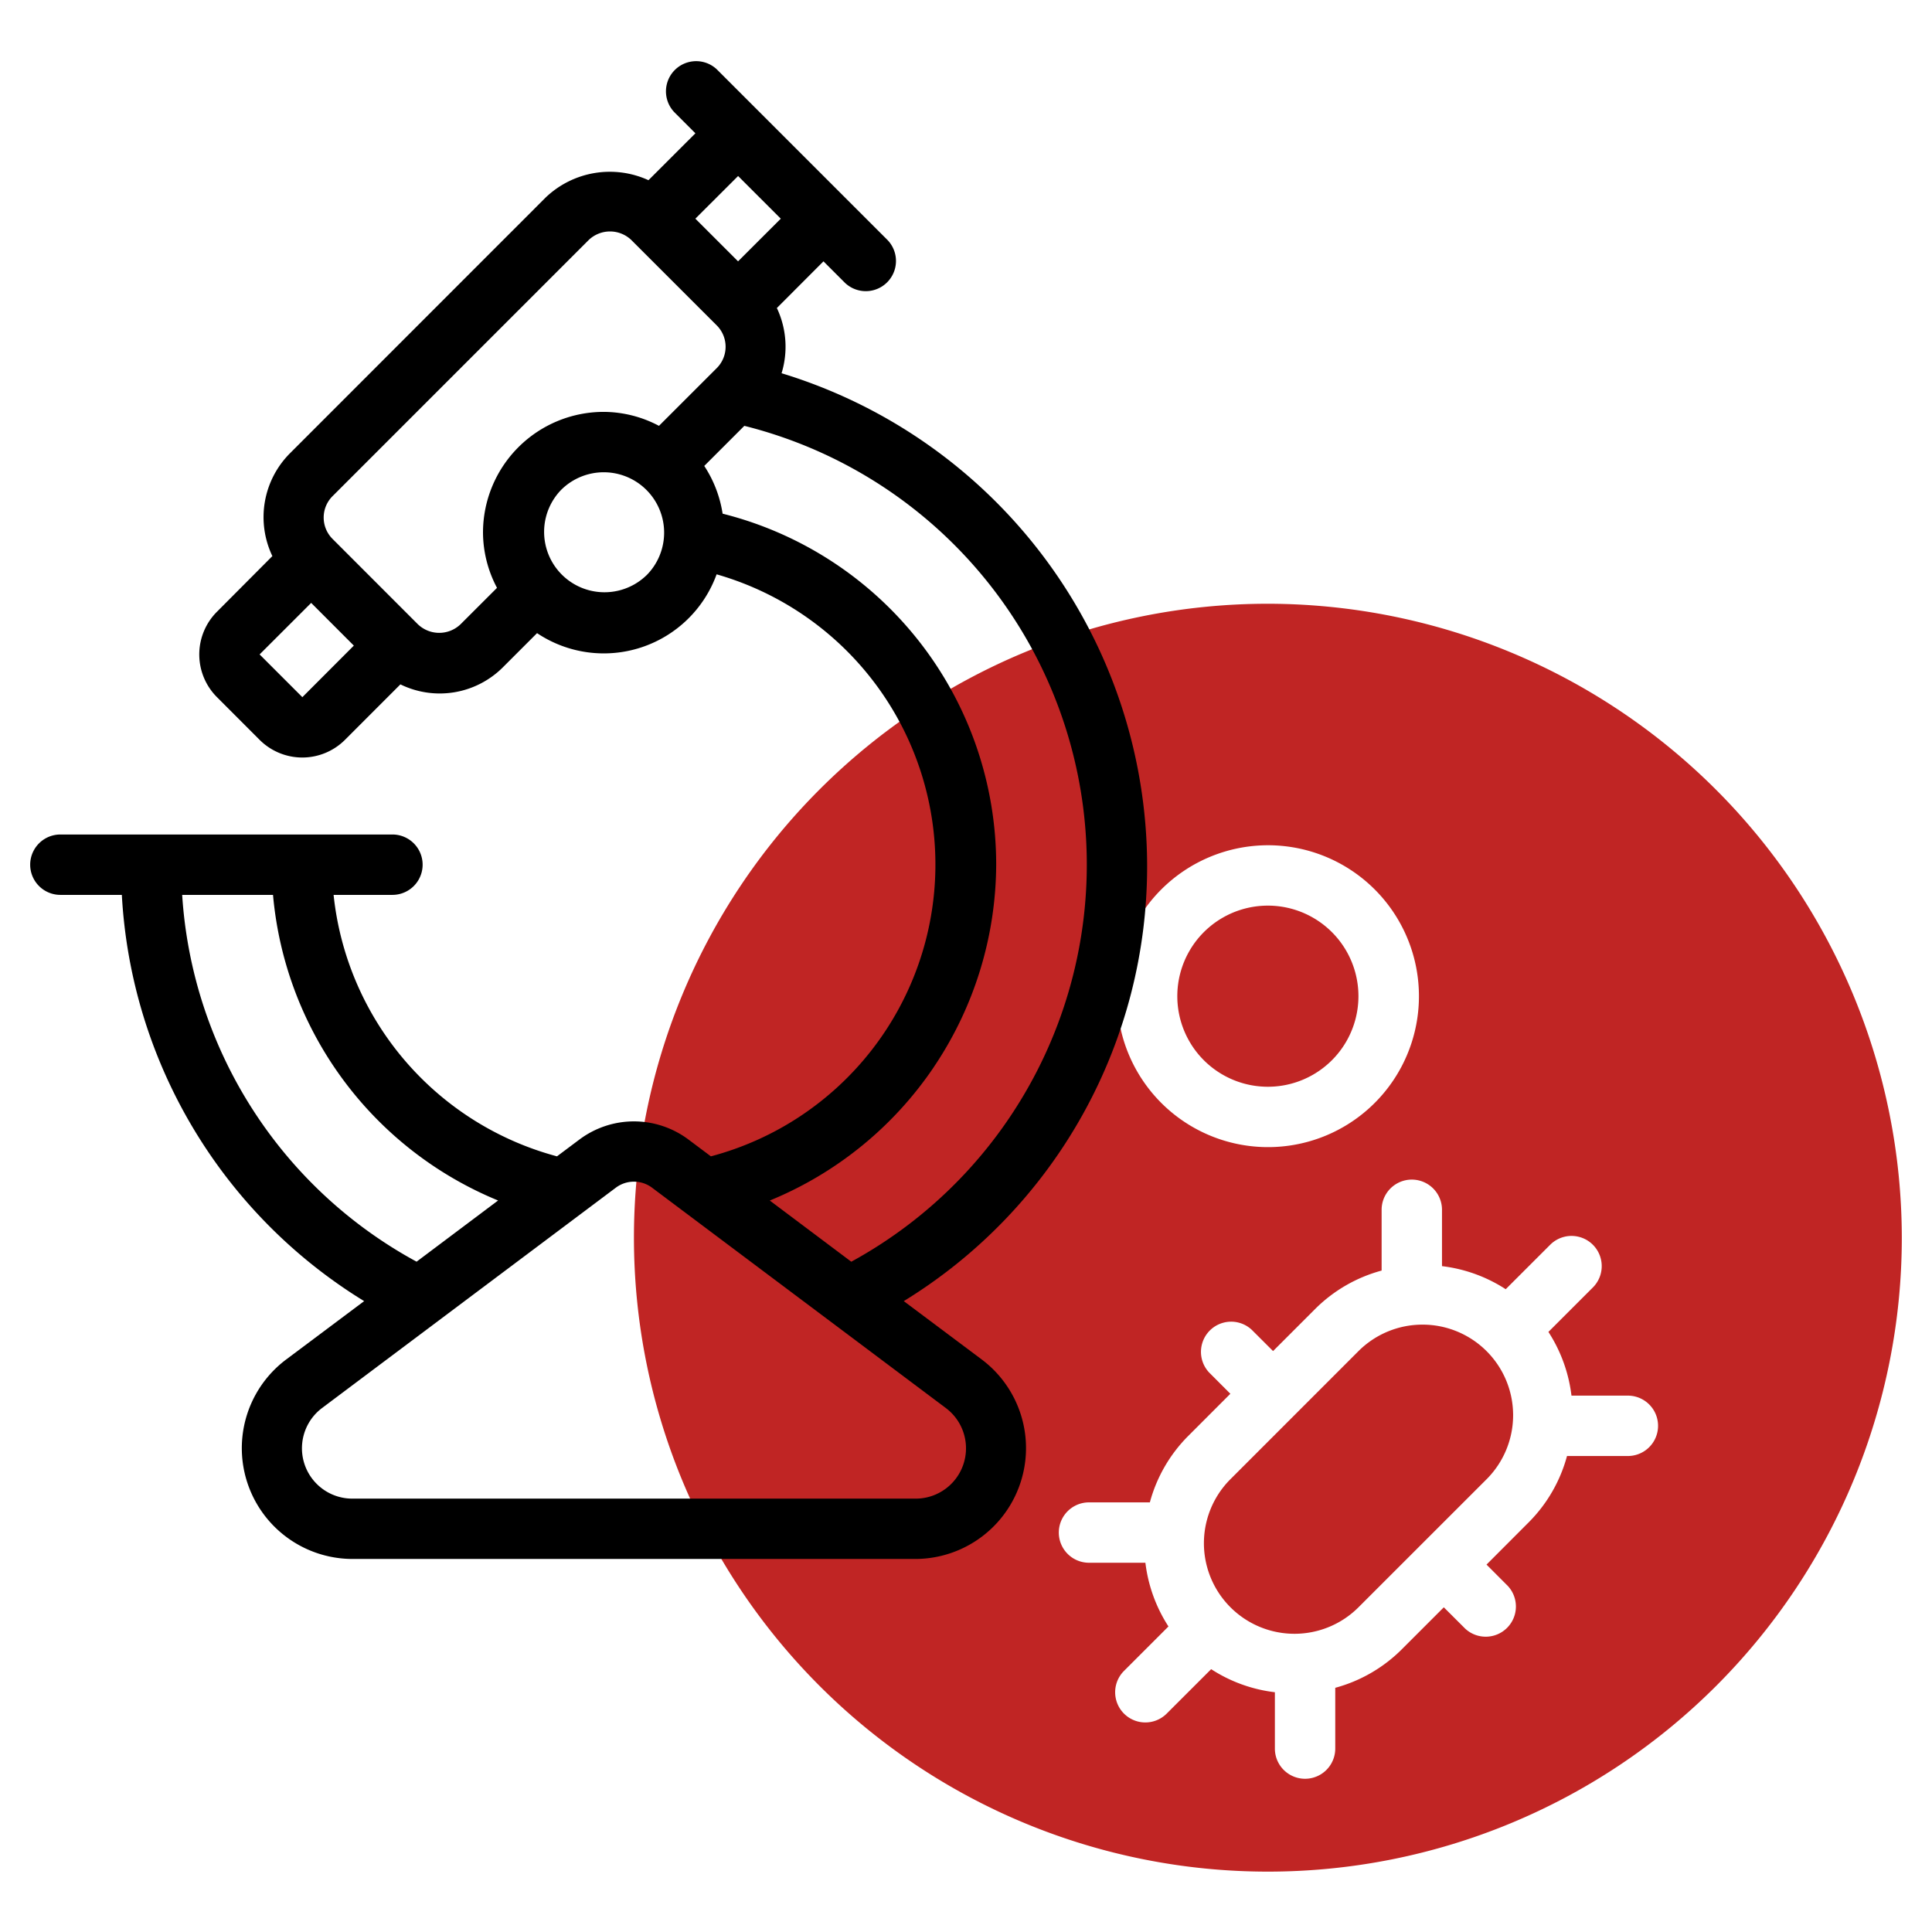 <svg xmlns="http://www.w3.org/2000/svg" width="48" height="48" viewBox="0 0 48 48"><g><g><g/><g><g><path fill="#c02524" d="M35.343 32.91a2.25 2.25 0 0 0-1.592.658L30.57 36.75a2.25 2.25 0 1 0 3.182 3.182l3.183-3.182a2.25 2.25 0 0 0-1.591-3.84z"/></g><g><path fill="#c02524" d="M42.632 19.618A15.768 15.768 0 0 1 47.25 30.75 15.75 15.75 0 1 1 31.5 15a15.768 15.768 0 0 1 11.132 4.618zM28.85 22.1A3.75 3.75 0 1 0 31.5 21a3.754 3.754 0 0 0-2.65 1.1zm11.594 14.074a.75.75 0 0 0 0-1.5h-1.401a3.73 3.73 0 0 0-.573-1.583l1.114-1.114a.75.75 0 0 0-1.061-1.06l-1.114 1.113a3.718 3.718 0 0 0-1.583-.573v-1.4a.75.75 0 1 0-1.5 0v1.51a3.705 3.705 0 0 0-1.637.94l-1.06 1.06-.53-.529a.75.75 0 0 0-1.06 1.06l.529.53-1.06 1.061a3.695 3.695 0 0 0-.94 1.637h-1.512a.75.75 0 1 0 0 1.5h1.401a3.73 3.73 0 0 0 .573 1.583l-1.114 1.114a.75.75 0 0 0 1.061 1.06l1.114-1.113c.477.31 1.018.506 1.583.573v1.4a.75.75 0 1 0 1.5 0v-1.51a3.705 3.705 0 0 0 1.637-.94l1.06-1.06.53.529a.75.75 0 0 0 1.06-1.06l-.529-.53 1.06-1.062c.45-.455.774-1.019.94-1.636z"/></g><g><path fill="#c02524" d="M31.5 27a2.25 2.25 0 1 0 0-4.5 2.25 2.25 0 0 0 0 4.5z"/></g></g><g><path d="M24.399 33.782a2.754 2.754 0 0 1-1.65 4.95H8.752a2.753 2.753 0 0 1-1.65-4.95l1.945-1.456a12.653 12.653 0 0 1-6.02-10.093H1.5a.75.75 0 1 1 0-1.5h8.25a.75.75 0 0 1 0 1.5H8.288a7.54 7.54 0 0 0 5.55 6.496l.562-.421a2.26 2.26 0 0 1 2.7 0l.562.421a7.5 7.5 0 0 0 .142-14.46 2.982 2.982 0 0 1-4.461 1.461l-.84.84a2.22 2.22 0 0 1-2.555.433l-1.377 1.378a1.5 1.5 0 0 1-2.121 0L5.39 17.32a1.5 1.5 0 0 1 0-2.121l1.377-1.383a2.245 2.245 0 0 1 .433-2.55l6.361-6.363a2.307 2.307 0 0 1 2.55-.426l1.166-1.165-.53-.531a.75.75 0 0 1 1.06-1.06l4.243 4.242a.75.75 0 0 1-1.061 1.06l-.53-.53-1.158 1.16a2.25 2.25 0 0 1 .117 1.62 12.815 12.815 0 0 1 9.082 12.21 12.668 12.668 0 0 1-6.046 10.843l1.945 1.456zM19.398 5.433l-1.06-1.06-1.062 1.06 1.061 1.06zM8.791 16.04l-1.06-1.061-1.281 1.28 1.062 1.062zm1.591-.53a.766.766 0 0 0 1.06 0l.906-.905A2.957 2.957 0 0 1 12 13.233a3 3 0 0 1 3-3c.479.003.95.122 1.372.347l1.435-1.434a.75.75 0 0 0 0-1.062l-2.121-2.12a.766.766 0 0 0-1.061 0l-6.364 6.364a.75.75 0 0 0 0 1.06zm5.679-1.216a1.5 1.5 0 1 0-2.122-2.121 1.5 1.5 0 0 0 2.122 2.12zm7.142 12.214a9.06 9.06 0 0 1-4.078 3.319l2.025 1.52a11.24 11.24 0 0 0-2.657-20.767l-.996.996c.236.358.391.763.456 1.186a8.99 8.99 0 0 1 6.797 8.721 9.06 9.06 0 0 1-1.548 5.025zM4.526 22.233a11.175 11.175 0 0 0 5.824 9.113l2.025-1.52a9.075 9.075 0 0 1-5.592-7.593zm18.224 15a1.25 1.25 0 0 0 .75-2.25l-7.3-5.475a.75.75 0 0 0-.9 0L8 34.983a1.251 1.251 0 0 0 .75 2.25z"/></g></g></g></svg>